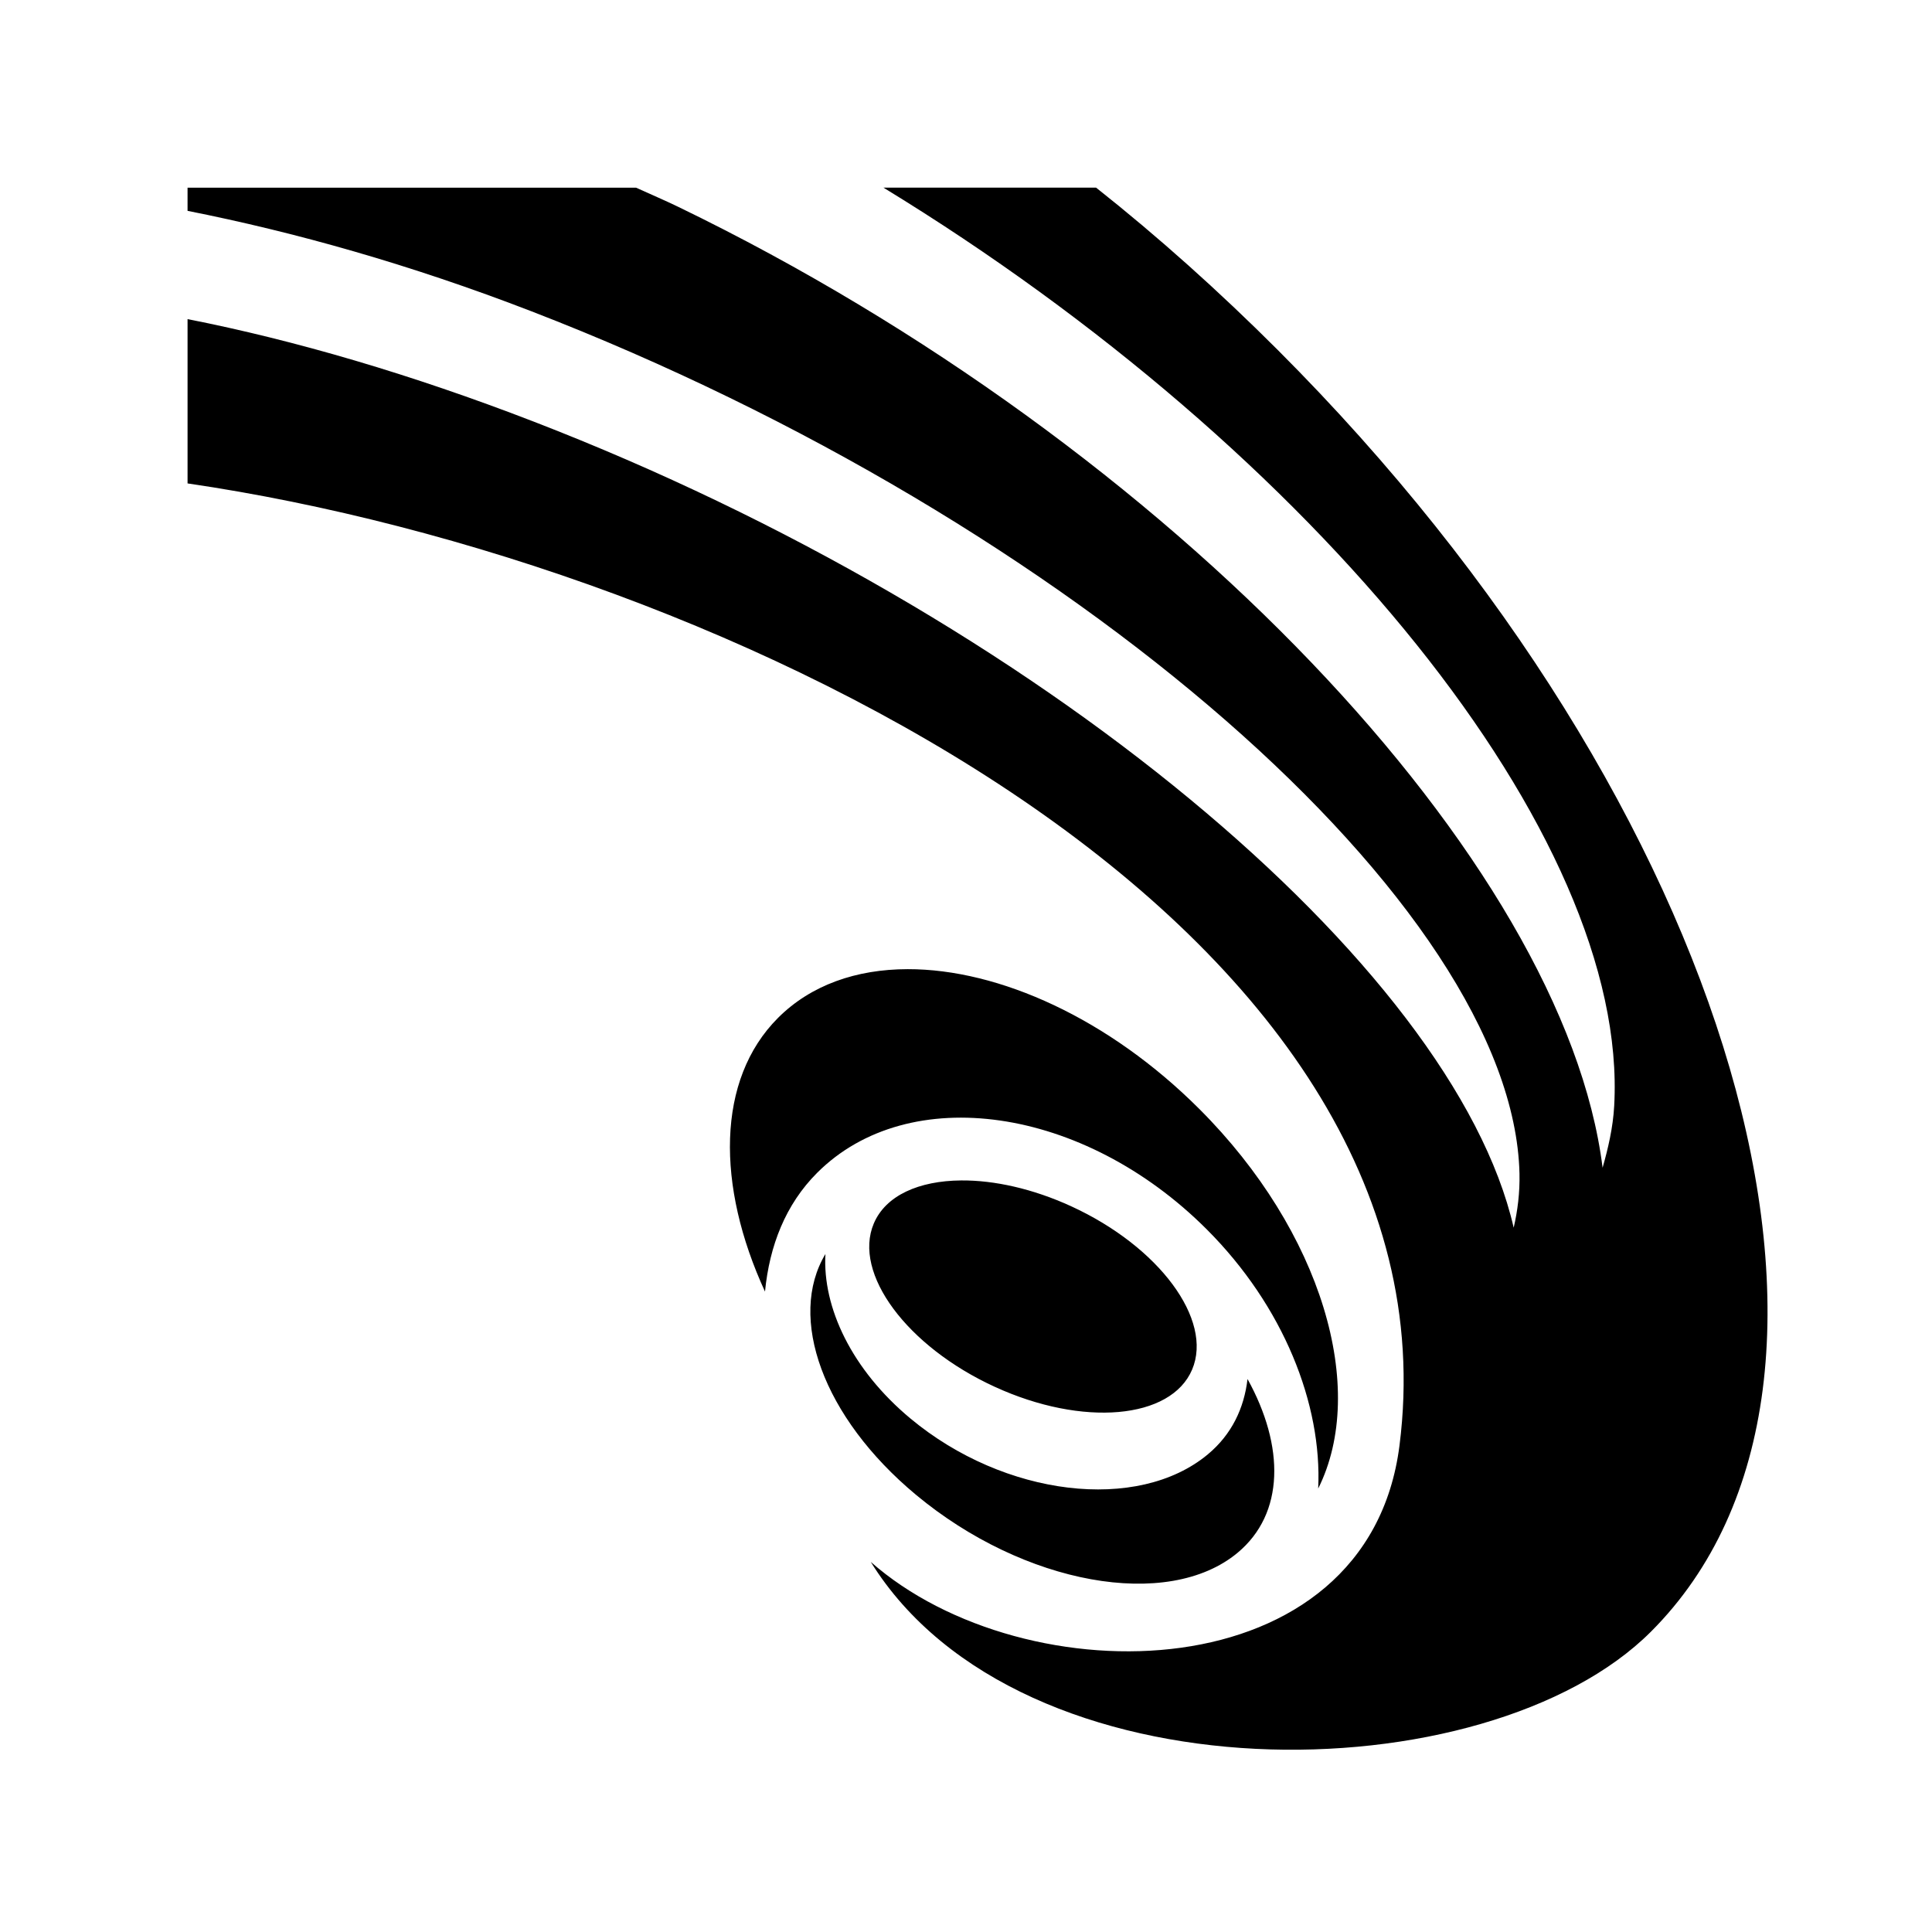 <svg xmlns="http://www.w3.org/2000/svg" width="100%" height="100%" viewBox="0 0 583.68 583.68"><path d="M266.91 56.694c130.555 79.7 225.307 195.886 220.758 277.41-0.372 6.683-1.85 12.83-3.504 18.687-11.48-92.337-130.195-218.092-279.16-290.255-4.345-2.104-8.547-3.872-12.85-5.84H56.662v7.004c32.332 6.406 67.257 16.19 103.955 30.37C323.77 157.095 457.152 273.75 459.053 354.54c0.13 5.782-0.565 11.256-1.752 16.353-18.234-79.442-144.166-184.84-296.097-243.533C124.297 113.102 89.11 102.802 56.663 96.406v49.64c164.214 24.05 386.08 133.882 366.142 290.648-9.53 74.94-113.13 76.27-159.742 35.17 45.327 72.98 186.19 70.605 235.703 21.09 75.81-75.81 25.19-249.297-112.717-387.202-17.778-17.776-36.23-34.278-54.9-49.058h-64.24z m7.3 236.1c-15.488 0.026-29.213 4.776-39.155 14.718v0.002c-18.66 18.66-18.67 50.702-3.938 82.69 1.353-13.847 6.2-26.328 15.75-35.878 27.665-27.664 80.464-20.165 117.692 17.063 23.264 23.266 34.894 52.858 33.686 78.313 15.033-30.094 1.188-77.565-35.875-114.63-27.348-27.35-60.554-42.322-88.16-42.278z m16.185 63.83c-12.806 0.1-22.824 4.544-26.412 13.015-6.38 15.06 9.98 37.144 36.537 49.327 26.56 12.184 53.26 9.852 59.638-5.207 6.38-15.06-9.98-37.147-36.537-49.33-11.62-5.33-23.265-7.882-33.225-7.805z m-41.022 22.226c-11.47 19.105-0.906 49.236 27.373 72.763 32.573 27.1 76.033 35.056 97.143 17.498 14.236-11.843 14.244-32.184 3.003-52.49-1.032 8.79-4.73 16.712-12.016 22.775-21.11 17.56-61.394 12.8-89.8-10.832-17.75-14.772-26.625-33.555-25.704-49.713z" /></svg>
